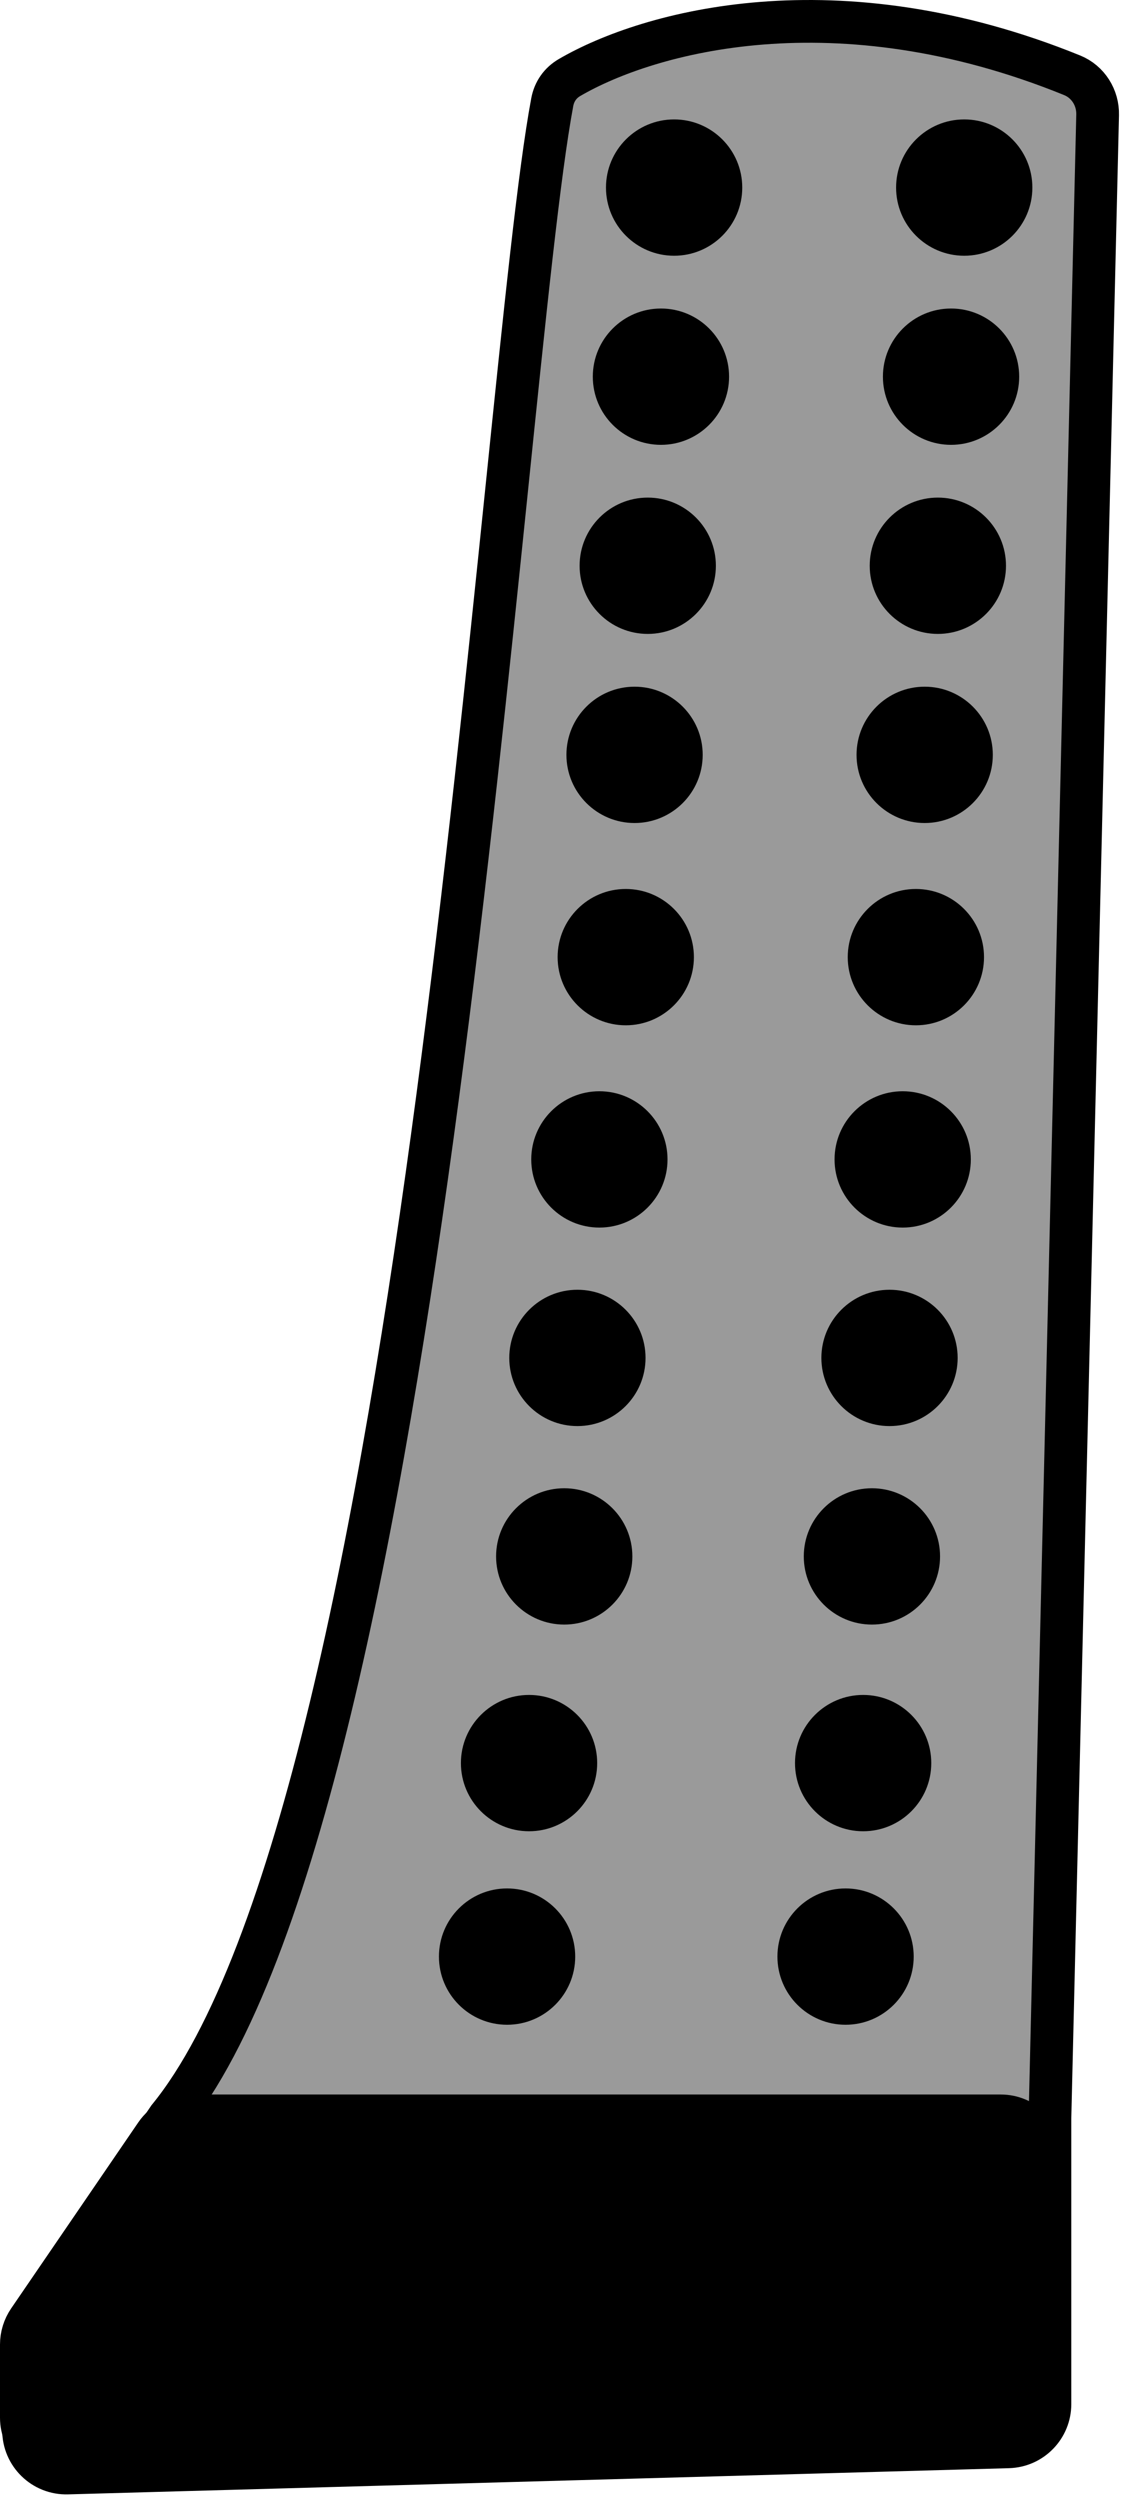 <svg width="53" height="117" viewBox="0 0 53 117" fill="none" xmlns="http://www.w3.org/2000/svg">
<path d="M1.103 109.725V113.741C1.103 114.868 2.033 115.772 3.159 115.74L47.214 114.514C48.297 114.484 49.158 113.598 49.158 112.515V99.127L51.391 5.376C51.41 4.57 50.944 3.826 50.197 3.523C39.157 -0.962 30.366 1.474 26.667 3.627C26.231 3.881 25.95 4.282 25.857 4.778C23.401 17.882 19.997 84.302 7.894 99.127L1.449 108.6C1.224 108.932 1.103 109.324 1.103 109.725Z" fill="#9A9A9A" stroke="black" stroke-width="2"/>
<path d="M46.85 99.025H8.95C8.289 99.025 7.672 99.351 7.299 99.896L1.349 108.599C1.122 108.931 1 109.325 1 109.727V113.146C1 114.264 1.917 115.164 3.034 115.145L46.884 114.391C47.975 114.372 48.85 113.482 48.85 112.391V101.025C48.85 99.92 47.954 99.025 46.85 99.025Z" fill="black" stroke="black" stroke-width="2"/>
<circle cx="31.562" cy="8.779" r="3.19" fill="black"/>
<circle cx="45.145" cy="8.779" r="3.19" fill="black"/>
<circle cx="29.71" cy="35.328" r="3.19" fill="black"/>
<circle cx="43.293" cy="35.328" r="3.19" fill="black"/>
<circle cx="29.298" cy="44.795" r="3.19" fill="black"/>
<circle cx="42.881" cy="44.795" r="3.19" fill="black"/>
<circle cx="28.063" cy="54.262" r="3.19" fill="black"/>
<circle cx="42.264" cy="54.262" r="3.19" fill="black"/>
<circle cx="26.417" cy="72.842" r="3.19" fill="black"/>
<circle cx="40.823" cy="72.842" r="3.19" fill="black"/>
<circle cx="23.741" cy="91.571" r="3.19" fill="black"/>
<circle cx="39.589" cy="91.571" r="3.19" fill="black"/>
<circle cx="24.77" cy="82.515" r="3.19" fill="black"/>
<circle cx="40.412" cy="82.515" r="3.19" fill="black"/>
<circle cx="27.034" cy="63.552" r="3.19" fill="black"/>
<circle cx="41.647" cy="63.552" r="3.19" fill="black"/>
<circle cx="30.327" cy="26.478" r="3.19" fill="black"/>
<circle cx="43.91" cy="26.478" r="3.19" fill="black"/>
<circle cx="30.945" cy="17.629" r="3.19" fill="black"/>
<circle cx="44.528" cy="17.629" r="3.19" fill="black"/>
</svg>
